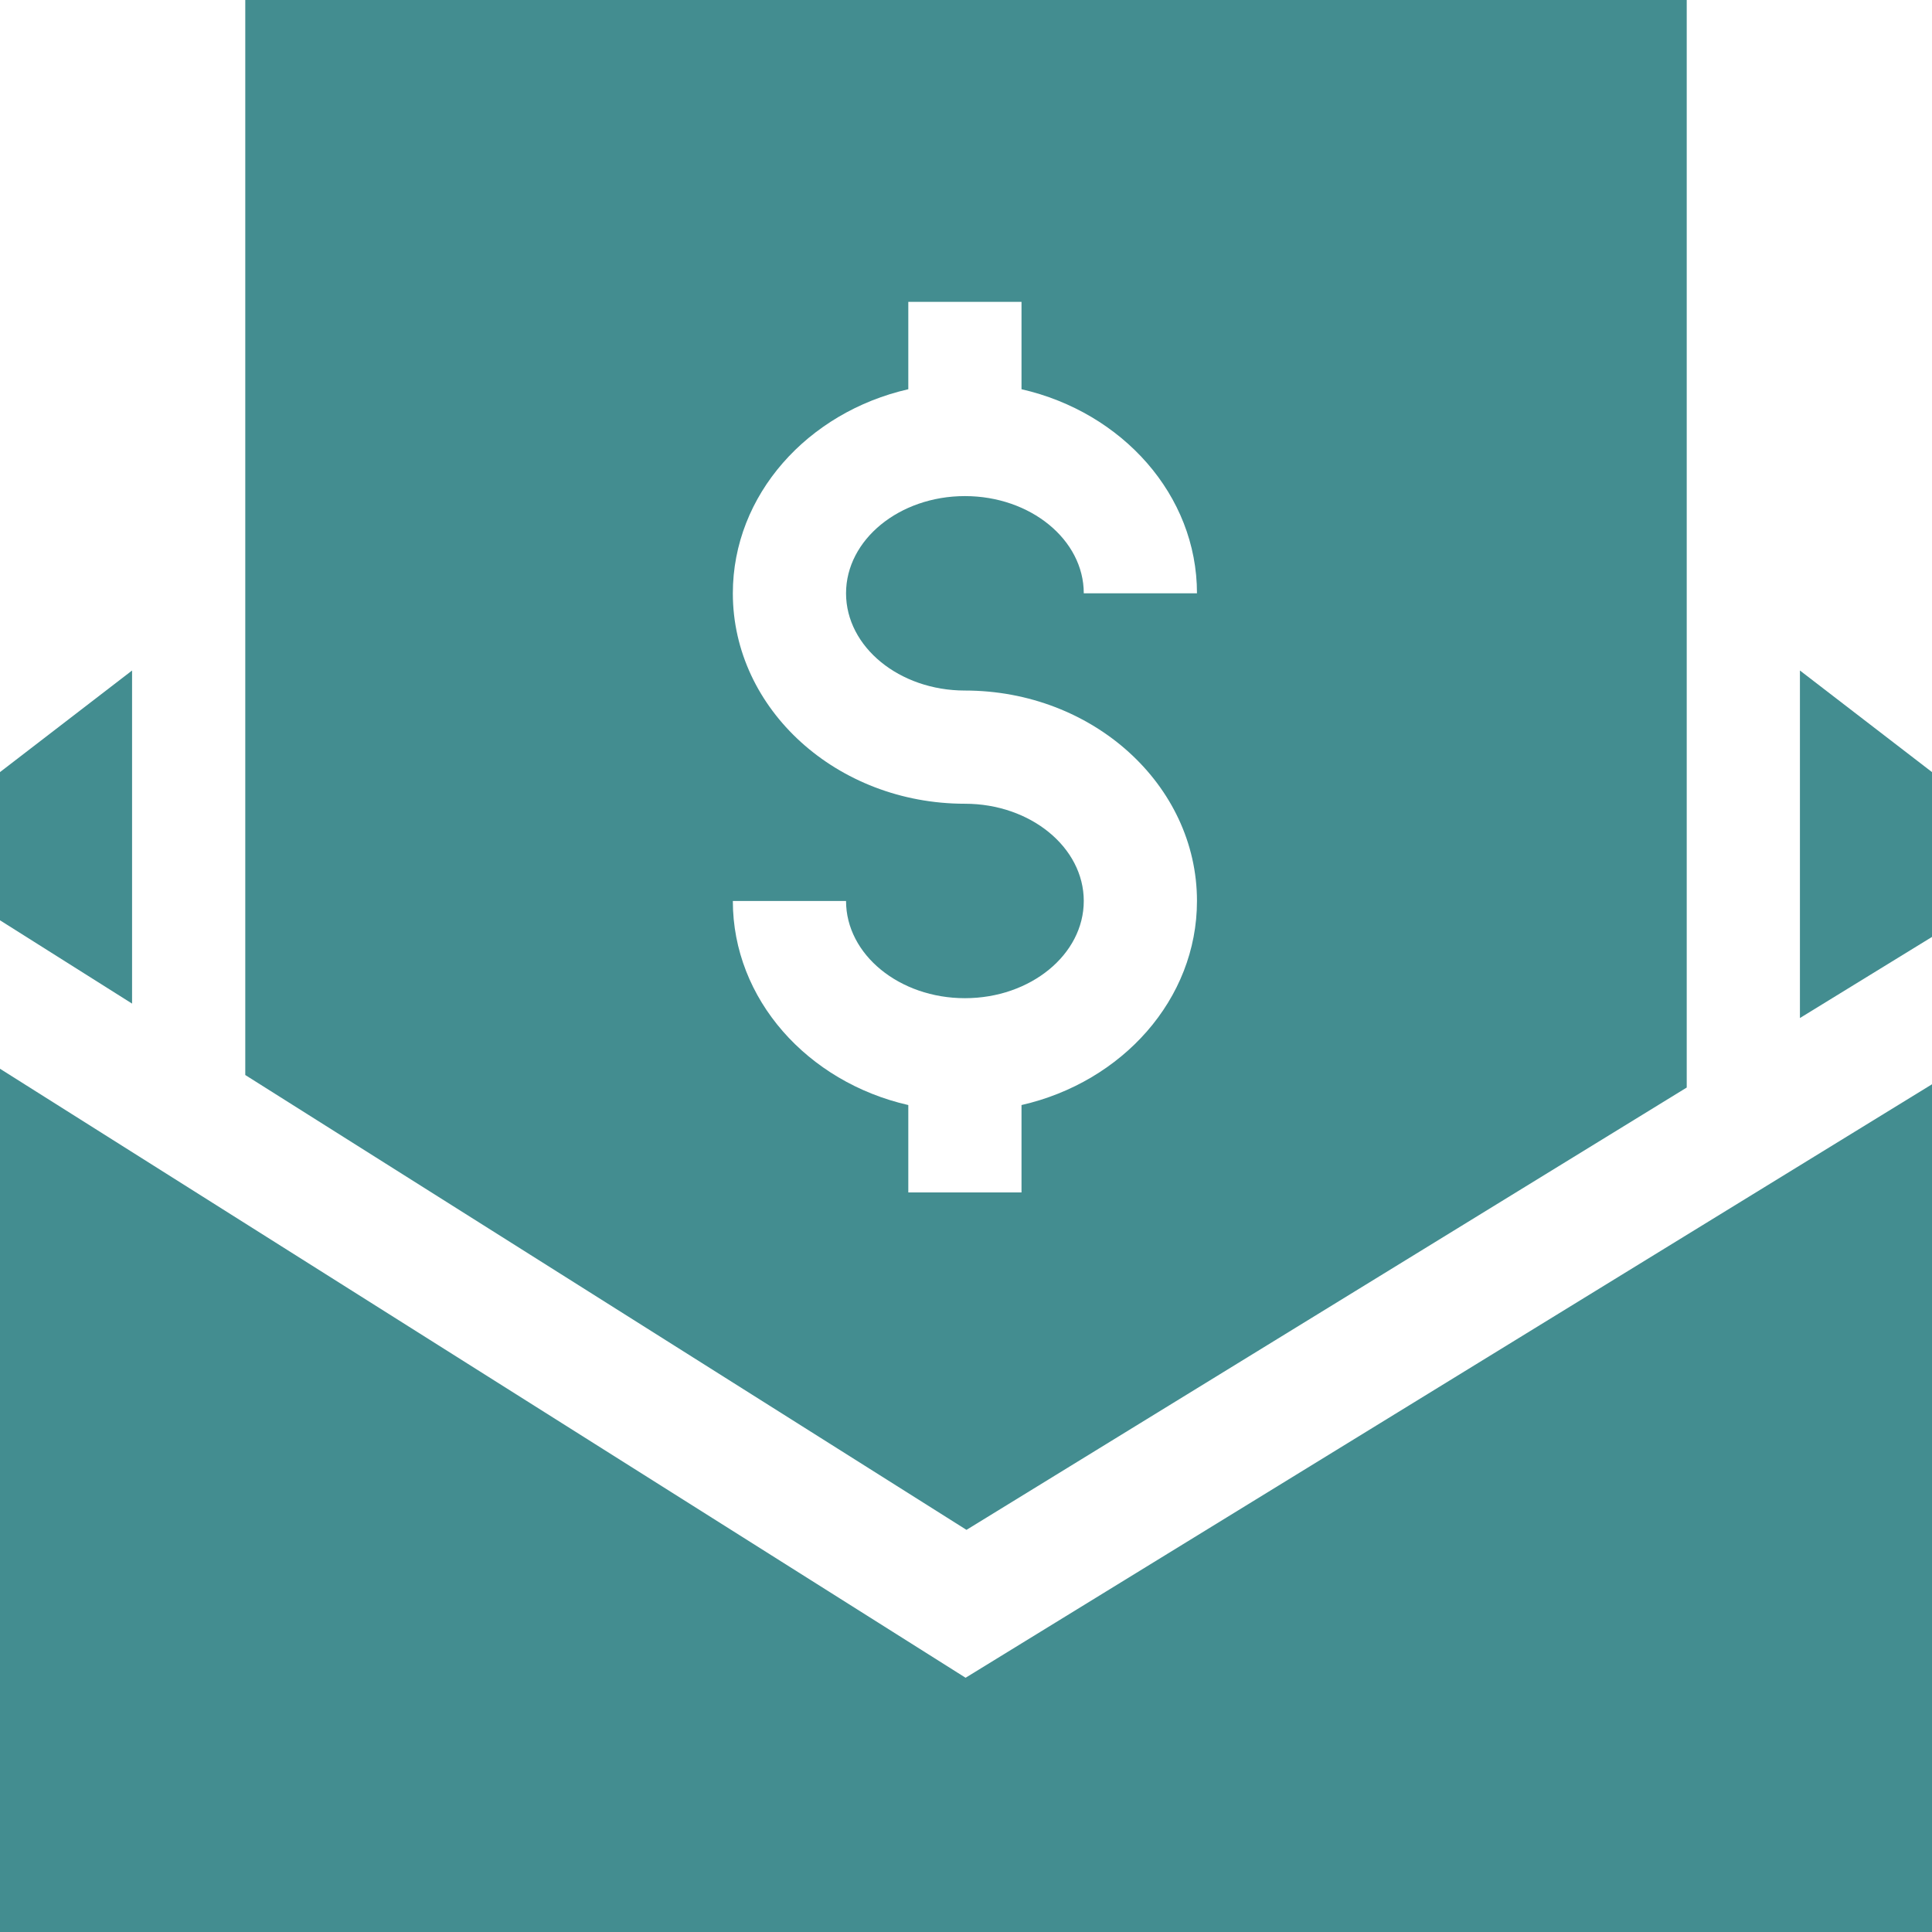 <svg fill="#438D90" id="Capa_1" enable-background="new 0 0 512 512" height="512" viewBox="0 0 512 512" width="512" xmlns="http://www.w3.org/2000/svg"><g><path d="m255.891 444.622-255.891-161.392v228.77h512v-224.656z"/><g><path d="m65 0v284.89l191.13 120.54 190.87-117.22v-288.21zm190.71 183c33.92 0 61.5 25.02 61.5 55.77 0 26.06-19.81 47.99-46.5 54.08v23.15h-30v-23.15c-26.68-6.09-46.5-28.02-46.5-54.08h30c0 14.2 14.14 25.76 31.5 25.76 17.37 0 31.5-11.56 31.5-25.76 0-14.21-14.13-25.77-31.5-25.77-33.91 0-61.5-25.02-61.5-55.77 0-26.06 19.82-47.99 46.5-54.08v-23.15h30v23.15c26.69 6.09 46.5 28.02 46.5 54.08h-30c0-14.2-14.13-25.76-31.5-25.76-17.36 0-31.5 11.56-31.5 25.76 0 14.21 14.14 25.77 31.5 25.77z"/></g><g><path d="m35 177.691-35 26.923v39.275l35 22.075z"/><path d="m477 177.691v92.097l35-21.493v-43.681z"/></g></g></svg>